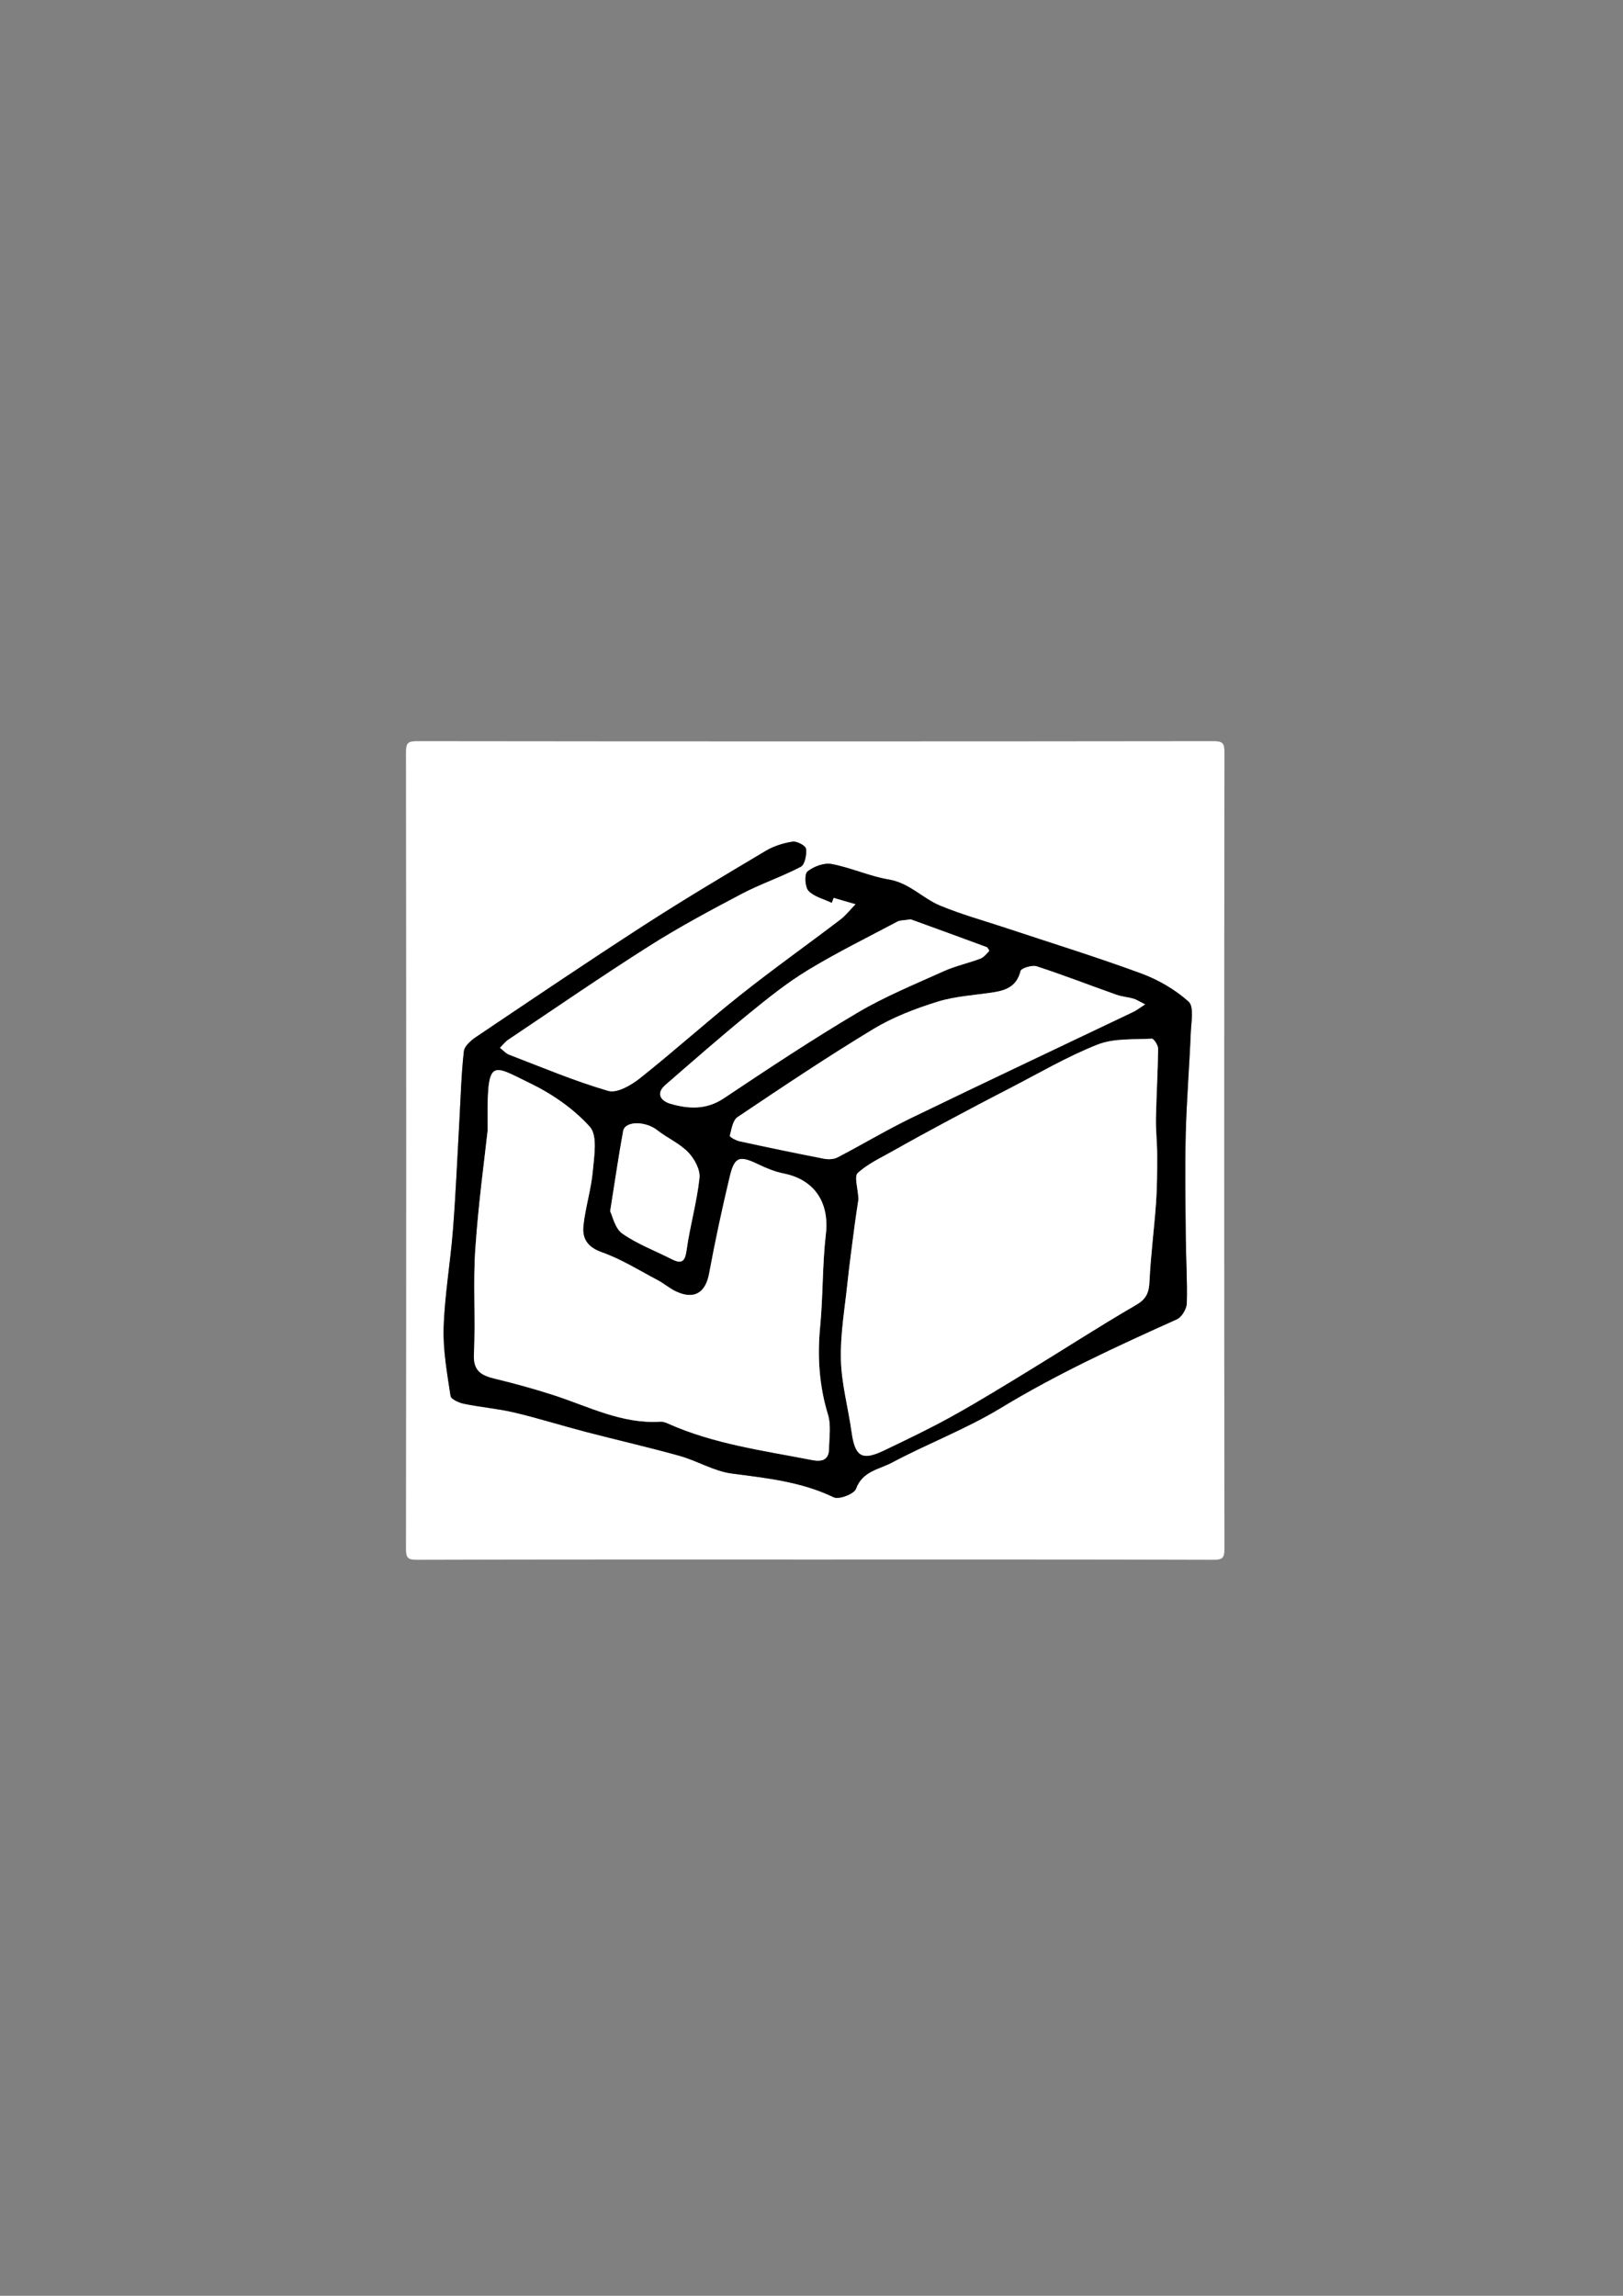<?xml version="1.0" encoding="utf-8"?>
<!-- Generator: Adobe Illustrator 23.0.0, SVG Export Plug-In . SVG Version: 6.00 Build 0)  -->
<svg version="1.1" id="Layer_1" xmlns="http://www.w3.org/2000/svg" xmlns:xlink="http://www.w3.org/1999/xlink" x="0px" y="0px"
	 viewBox="0 0 595.28 841.89" style="enable-background:new 0 0 595.28 841.89;" xml:space="preserve">
<rect x="0" y="0" width="595.28" height="841.89" fill="#808080" stroke="none"/>
<style type="text/css">
	.st0{fill:#FFFFFF;}
</style>
<g>
	<g>
		<path class="st0" d="M298.5,571.89c-48.5,0-97-0.05-145.5,0.1c-3.43,0.01-4.1-0.67-4.1-4.1c0.12-97.33,0.12-194.67,0-292
			c0-3.42,0.67-4.1,4.1-4.1c97.33,0.12,194.67,0.12,292,0c3.42,0,4.1,0.67,4.1,4.1c-0.12,97.33-0.12,194.67,0,292
			c0,3.42-0.67,4.11-4.1,4.1C396.17,571.84,347.33,571.89,298.5,571.89z M305.06,331.05c0.24-0.61,0.48-1.22,0.71-1.82
			c2.7,0.78,5.39,1.56,8.09,2.35c-1.9,1.93-3.59,4.13-5.72,5.76c-12.19,9.28-24.7,18.15-36.69,27.68
			c-12.46,9.9-24.29,20.58-36.75,30.46c-3.2,2.54-8.39,5.54-11.59,4.61c-12.38-3.6-24.33-8.66-36.4-13.29
			c-1.26-0.48-2.25-1.68-3.36-2.55c1.02-1.01,1.9-2.23,3.08-3.01c17.18-11.51,34.21-23.25,51.67-34.32
			c10.97-6.95,22.46-13.12,33.96-19.16c7.02-3.69,14.65-6.22,21.67-9.91c1.48-0.78,2.19-4.43,1.92-6.59
			c-0.14-1.13-3.35-2.85-4.91-2.61c-3.38,0.51-6.9,1.61-9.83,3.35c-14.98,8.92-29.98,17.83-44.62,27.29
			c-20.68,13.36-41.07,27.15-61.5,40.88c-1.93,1.3-4.4,3.39-4.63,5.34c-0.95,8.39-1.15,16.87-1.64,25.31
			c-0.76,13.38-1.32,26.77-2.36,40.12c-0.93,11.97-3.03,23.88-3.42,35.86c-0.27,8.35,1.28,16.79,2.53,25.11
			c0.18,1.21,3.09,2.51,4.91,2.88c6.14,1.26,12.44,1.77,18.53,3.21c8.72,2.06,17.29,4.78,25.97,7.04
			c11.52,3.01,23.13,5.64,34.59,8.84c6.51,1.82,12.63,5.63,19.2,6.49c12.8,1.67,25.46,2.99,37.35,8.71
			c1.91,0.92,7.47-1.22,8.15-3.11c2.37-6.53,8.52-7.13,13.16-9.6c13.14-7.01,27.24-12.34,39.93-20.03
			c20.72-12.58,42.57-22.63,64.58-32.52c1.79-0.8,3.58-3.8,3.65-5.83c0.25-8.02-0.29-16.06-0.36-24.09
			c-0.11-12.66-0.33-25.33-0.02-37.98c0.31-12.41,1.33-24.8,1.85-37.21c0.16-3.89,1.25-9.54-0.8-11.38
			c-4.94-4.45-11.14-8.03-17.43-10.35c-16.32-6.01-32.96-11.14-49.46-16.63c-8.09-2.69-16.37-4.95-24.22-8.22
			c-6.46-2.68-11.3-8.33-18.82-9.59c-7.13-1.19-13.91-4.35-21.03-5.69c-2.76-0.52-6.56,0.91-8.83,2.75
			c-1.15,0.93-0.92,5.67,0.4,7.07C298.62,328.85,302.15,329.66,305.06,331.05z"/>
		<path d="M305.06,331.05c-2.91-1.39-6.43-2.2-8.51-4.39c-1.32-1.39-1.55-6.13-0.4-7.07c2.27-1.84,6.06-3.27,8.83-2.75
			c7.12,1.34,13.9,4.49,21.03,5.69c7.51,1.26,12.36,6.9,18.82,9.59c7.86,3.26,16.13,5.53,24.22,8.22
			c16.51,5.49,33.15,10.62,49.46,16.63c6.29,2.32,12.49,5.9,17.43,10.35c2.04,1.84,0.96,7.49,0.8,11.38
			c-0.51,12.41-1.53,24.8-1.85,37.21c-0.32,12.65-0.09,25.32,0.02,37.98c0.07,8.03,0.61,16.07,0.36,24.09
			c-0.06,2.03-1.86,5.03-3.65,5.83c-22.01,9.89-43.86,19.94-64.58,32.52c-12.68,7.7-26.79,13.03-39.93,20.03
			c-4.64,2.48-10.8,3.08-13.16,9.6c-0.68,1.88-6.24,4.03-8.15,3.11c-11.89-5.72-24.55-7.04-37.35-8.71
			c-6.57-0.86-12.69-4.67-19.2-6.49c-11.46-3.2-23.08-5.84-34.59-8.84c-8.68-2.27-17.25-4.98-25.97-7.04
			c-6.09-1.44-12.39-1.95-18.53-3.21c-1.83-0.37-4.73-1.67-4.91-2.88c-1.25-8.32-2.8-16.76-2.53-25.11
			c0.39-11.98,2.49-23.89,3.42-35.86c1.04-13.36,1.6-26.75,2.36-40.12c0.48-8.44,0.68-16.92,1.64-25.31
			c0.22-1.95,2.7-4.04,4.63-5.34c20.43-13.73,40.83-27.53,61.5-40.88c14.64-9.46,29.64-18.37,44.62-27.29
			c2.93-1.74,6.45-2.84,9.83-3.35c1.57-0.24,4.77,1.48,4.91,2.61c0.27,2.16-0.44,5.81-1.92,6.59c-7.02,3.69-14.65,6.22-21.67,9.91
			c-11.5,6.05-23,12.21-33.96,19.16c-17.46,11.07-34.49,22.81-51.67,34.32c-1.17,0.79-2.06,2-3.08,3.01
			c1.11,0.87,2.1,2.06,3.36,2.55c12.07,4.63,24.03,9.69,36.4,13.29c3.2,0.93,8.38-2.07,11.59-4.61
			c12.46-9.88,24.3-20.57,36.75-30.46c11.99-9.53,24.5-18.4,36.69-27.68c2.13-1.62,3.83-3.82,5.72-5.76
			c-2.7-0.78-5.39-1.56-8.09-2.35C305.53,329.84,305.3,330.45,305.06,331.05z M314.87,439.72c-0.32,2.2-0.88,5.6-1.32,9.02
			c-0.96,7.34-1.98,14.68-2.75,22.05c-0.98,9.3-2.62,18.65-2.36,27.93c0.24,8.84,2.7,17.61,3.92,26.44
			c1.25,8.97,3.77,10.61,11.83,6.75c8.38-4.01,16.78-8.02,24.9-12.52c9.57-5.3,18.89-11.05,28.24-16.75
			c13.13-8.01,26.04-16.39,39.34-24.1c3.8-2.2,4.75-4.52,4.94-8.6c0.45-9.66,1.73-19.28,2.41-28.93c0.41-5.84,0.42-11.72,0.41-17.58
			c-0.01-4.43-0.54-8.86-0.45-13.28c0.16-8.53,0.7-17.05,0.8-25.58c0.01-1.28-1.58-3.73-2.33-3.69c-6.69,0.38-13.9-0.2-19.9,2.17
			c-11.14,4.4-21.59,10.56-32.29,16.07c-7.83,4.03-15.62,8.15-23.39,12.31c-6.52,3.49-13,7.04-19.44,10.67
			c-4.41,2.49-9.18,4.68-12.83,8.05C313.25,431.4,314.65,435.61,314.87,439.72z M178.85,414.61c-1.07,9.94-3.38,26.62-4.52,43.38
			c-0.87,12.8,0.13,25.72-0.51,38.55c-0.32,6.36,2.87,7.88,7.85,9.09c7.23,1.75,14.42,3.72,21.49,6.02
			c12.81,4.16,25.02,10.61,39.09,9.69c0.93-0.06,1.96,0.34,2.85,0.74c16.8,7.48,34.88,9.86,52.69,13.33
			c3.29,0.64,6.21,0.26,6.27-4.06c0.06-4.21,0.8-8.71-0.38-12.59c-3.25-10.65-3.93-21.28-2.87-32.3c1.08-11.26,0.79-22.67,2.09-33.9
			c1.34-11.53-4.12-19.97-15.47-22.23c-3.19-0.63-6.32-1.91-9.26-3.33c-6.95-3.35-8.76-2.91-10.52,4.47
			c-2.82,11.79-5.37,23.66-7.58,35.59c-1.31,7.04-5.47,9.65-12.17,6.51c-2.35-1.1-4.37-2.91-6.68-4.12
			c-6.78-3.57-13.37-7.72-20.53-10.25c-5.39-1.9-7.23-5.16-6.7-9.87c0.75-6.68,2.84-13.23,3.43-19.91c0.49-5.47,1.79-13-1.08-16.2
			c-5.93-6.62-13.87-12.07-21.95-15.99C179.67,390.1,178.6,387.38,178.85,414.61z M420,368.31c-2.06-1.02-3.13-1.74-4.3-2.08
			c-2.03-0.59-4.2-0.71-6.18-1.41c-9.76-3.46-19.43-7.23-29.27-10.43c-1.71-0.56-5.69,0.68-5.95,1.74
			c-1.31,5.36-5.01,6.99-9.68,7.74c-6.93,1.11-14.11,1.42-20.75,3.49c-8.13,2.53-16.32,5.65-23.56,10.03
			c-16.92,10.23-33.37,21.25-49.79,32.28c-1.75,1.17-2.22,4.45-2.84,6.87c-0.09,0.36,2.2,1.71,3.52,1.99
			c10.31,2.24,20.63,4.39,30.99,6.4c1.59,0.31,3.59,0.24,4.97-0.47c9.13-4.74,17.97-10.06,27.21-14.54
			c27.03-13.1,54.22-25.9,81.33-38.84C416.94,370.46,418.04,369.58,420,368.31z M334.03,337.13c-2.81,0.43-3.92,0.33-4.75,0.77
			c-11.01,5.85-22.24,11.36-32.89,17.82c-7.68,4.66-14.78,10.35-21.76,16.05c-10.36,8.46-20.44,17.28-30.54,26.06
			c-3.89,3.37-1.4,6.01,1.9,6.96c6.61,1.89,13.09,2.25,19.48-2.02c16.13-10.77,32.32-21.51,49.01-31.39
			c10.04-5.95,20.98-10.41,31.65-15.23c4.3-1.94,9.01-2.94,13.45-4.61c1.26-0.47,2.23-1.76,3.22-2.79c0.1-0.1-0.49-1.28-0.94-1.45
			C352.11,343.69,342.33,340.15,334.03,337.13z M223.79,444.19c0.91,1.79,1.77,6.29,4.46,8.18c5.49,3.85,11.99,6.26,18.03,9.35
			c3.87,1.98,4.98,0.86,5.57-3.41c1.23-8.83,3.77-17.5,4.7-26.35c0.32-3.02-1.86-7.05-4.15-9.41c-3.19-3.29-7.71-5.24-11.38-8.12
			c-4.29-3.37-11.78-3.43-12.47,0.35C226.9,423.77,225.6,432.83,223.79,444.19z"/>
		<path class="st0" d="M314.87,439.72c-0.22-4.11-1.62-8.32-0.28-9.55c3.66-3.36,8.42-5.55,12.83-8.05
			c6.44-3.64,12.92-7.18,19.44-10.67c7.77-4.16,15.55-8.28,23.39-12.31c10.7-5.51,21.15-11.67,32.29-16.07
			c6-2.37,13.21-1.8,19.9-2.17c0.74-0.04,2.34,2.41,2.33,3.69c-0.1,8.53-0.64,17.05-0.8,25.58c-0.08,4.42,0.45,8.85,0.45,13.28
			c0.01,5.86,0,11.74-0.41,17.58c-0.68,9.65-1.96,19.27-2.41,28.93c-0.19,4.08-1.15,6.4-4.94,8.6c-13.3,7.71-26.21,16.09-39.34,24.1
			c-9.34,5.7-18.67,11.45-28.24,16.75c-8.12,4.5-16.52,8.51-24.9,12.52c-8.05,3.85-10.58,2.21-11.83-6.75
			c-1.23-8.84-3.68-17.6-3.92-26.44c-0.26-9.28,1.38-18.63,2.36-27.93c0.78-7.36,1.8-14.7,2.75-22.05
			C313.99,445.33,314.55,441.92,314.87,439.72z"/>
		<path class="st0" d="M178.85,414.61c-0.25-27.23,0.82-24.51,15.55-17.38c8.09,3.92,16.02,9.37,21.95,15.99
			c2.87,3.2,1.57,10.73,1.08,16.2c-0.6,6.69-2.69,13.23-3.43,19.91c-0.53,4.71,1.32,7.97,6.7,9.87c7.16,2.53,13.75,6.68,20.53,10.25
			c2.31,1.22,4.33,3.02,6.68,4.12c6.69,3.14,10.86,0.53,12.17-6.51c2.22-11.92,4.76-23.79,7.58-35.59
			c1.77-7.38,3.58-7.82,10.52-4.47c2.94,1.42,6.08,2.69,9.26,3.33c11.35,2.26,16.81,10.7,15.47,22.23
			c-1.31,11.23-1.01,22.63-2.09,33.9c-1.06,11.02-0.38,21.65,2.87,32.3c1.18,3.88,0.44,8.37,0.38,12.59
			c-0.06,4.32-2.98,4.7-6.27,4.06c-17.81-3.47-35.89-5.85-52.69-13.33c-0.89-0.4-1.92-0.8-2.85-0.74
			c-14.07,0.92-26.28-5.53-39.09-9.69c-7.07-2.3-14.26-4.27-21.49-6.02c-4.99-1.21-8.17-2.72-7.85-9.09
			c0.64-12.83-0.37-25.75,0.51-38.55C175.47,441.23,177.78,424.55,178.85,414.61z"/>
		<path class="st0" d="M420,368.31c-1.96,1.26-3.06,2.15-4.3,2.74c-27.11,12.95-54.3,25.74-81.33,38.84
			c-9.25,4.48-18.09,9.8-27.21,14.54c-1.38,0.72-3.39,0.78-4.97,0.47c-10.35-2.01-20.68-4.16-30.99-6.4
			c-1.32-0.29-3.61-1.63-3.52-1.99c0.62-2.42,1.09-5.7,2.84-6.87c16.42-11.03,32.87-22.05,49.79-32.28
			c7.25-4.38,15.44-7.5,23.56-10.03c6.64-2.06,13.81-2.38,20.75-3.49c4.67-0.74,8.37-2.37,9.68-7.74c0.26-1.06,4.24-2.3,5.95-1.74
			c9.85,3.21,19.51,6.97,29.27,10.43c1.98,0.7,4.15,0.83,6.18,1.41C416.87,366.57,417.94,367.29,420,368.31z"/>
		<path class="st0" d="M334.03,337.13c8.3,3.02,18.08,6.56,27.82,10.17c0.46,0.17,1.04,1.35,0.94,1.45
			c-0.99,1.03-1.96,2.32-3.22,2.79c-4.43,1.67-9.15,2.67-13.45,4.61c-10.67,4.82-21.61,9.29-31.65,15.23
			c-16.68,9.88-32.87,20.62-49.01,31.39c-6.39,4.27-12.87,3.91-19.48,2.02c-3.29-0.94-5.78-3.58-1.9-6.96
			c10.11-8.77,20.18-17.6,30.54-26.06c6.98-5.7,14.08-11.39,21.76-16.05c10.65-6.46,21.87-11.97,32.89-17.82
			C330.11,337.46,331.22,337.56,334.03,337.13z"/>
		<path class="st0" d="M223.79,444.19c1.81-11.36,3.11-20.42,4.76-29.42c0.7-3.78,8.18-3.71,12.47-0.35
			c3.67,2.88,8.19,4.83,11.38,8.12c2.29,2.36,4.47,6.39,4.15,9.41c-0.93,8.85-3.47,17.51-4.7,26.35c-0.59,4.27-1.7,5.39-5.57,3.41
			c-6.04-3.09-12.54-5.49-18.03-9.35C225.56,450.48,224.7,445.98,223.79,444.19z"/>
	</g>
</g>
</svg>
